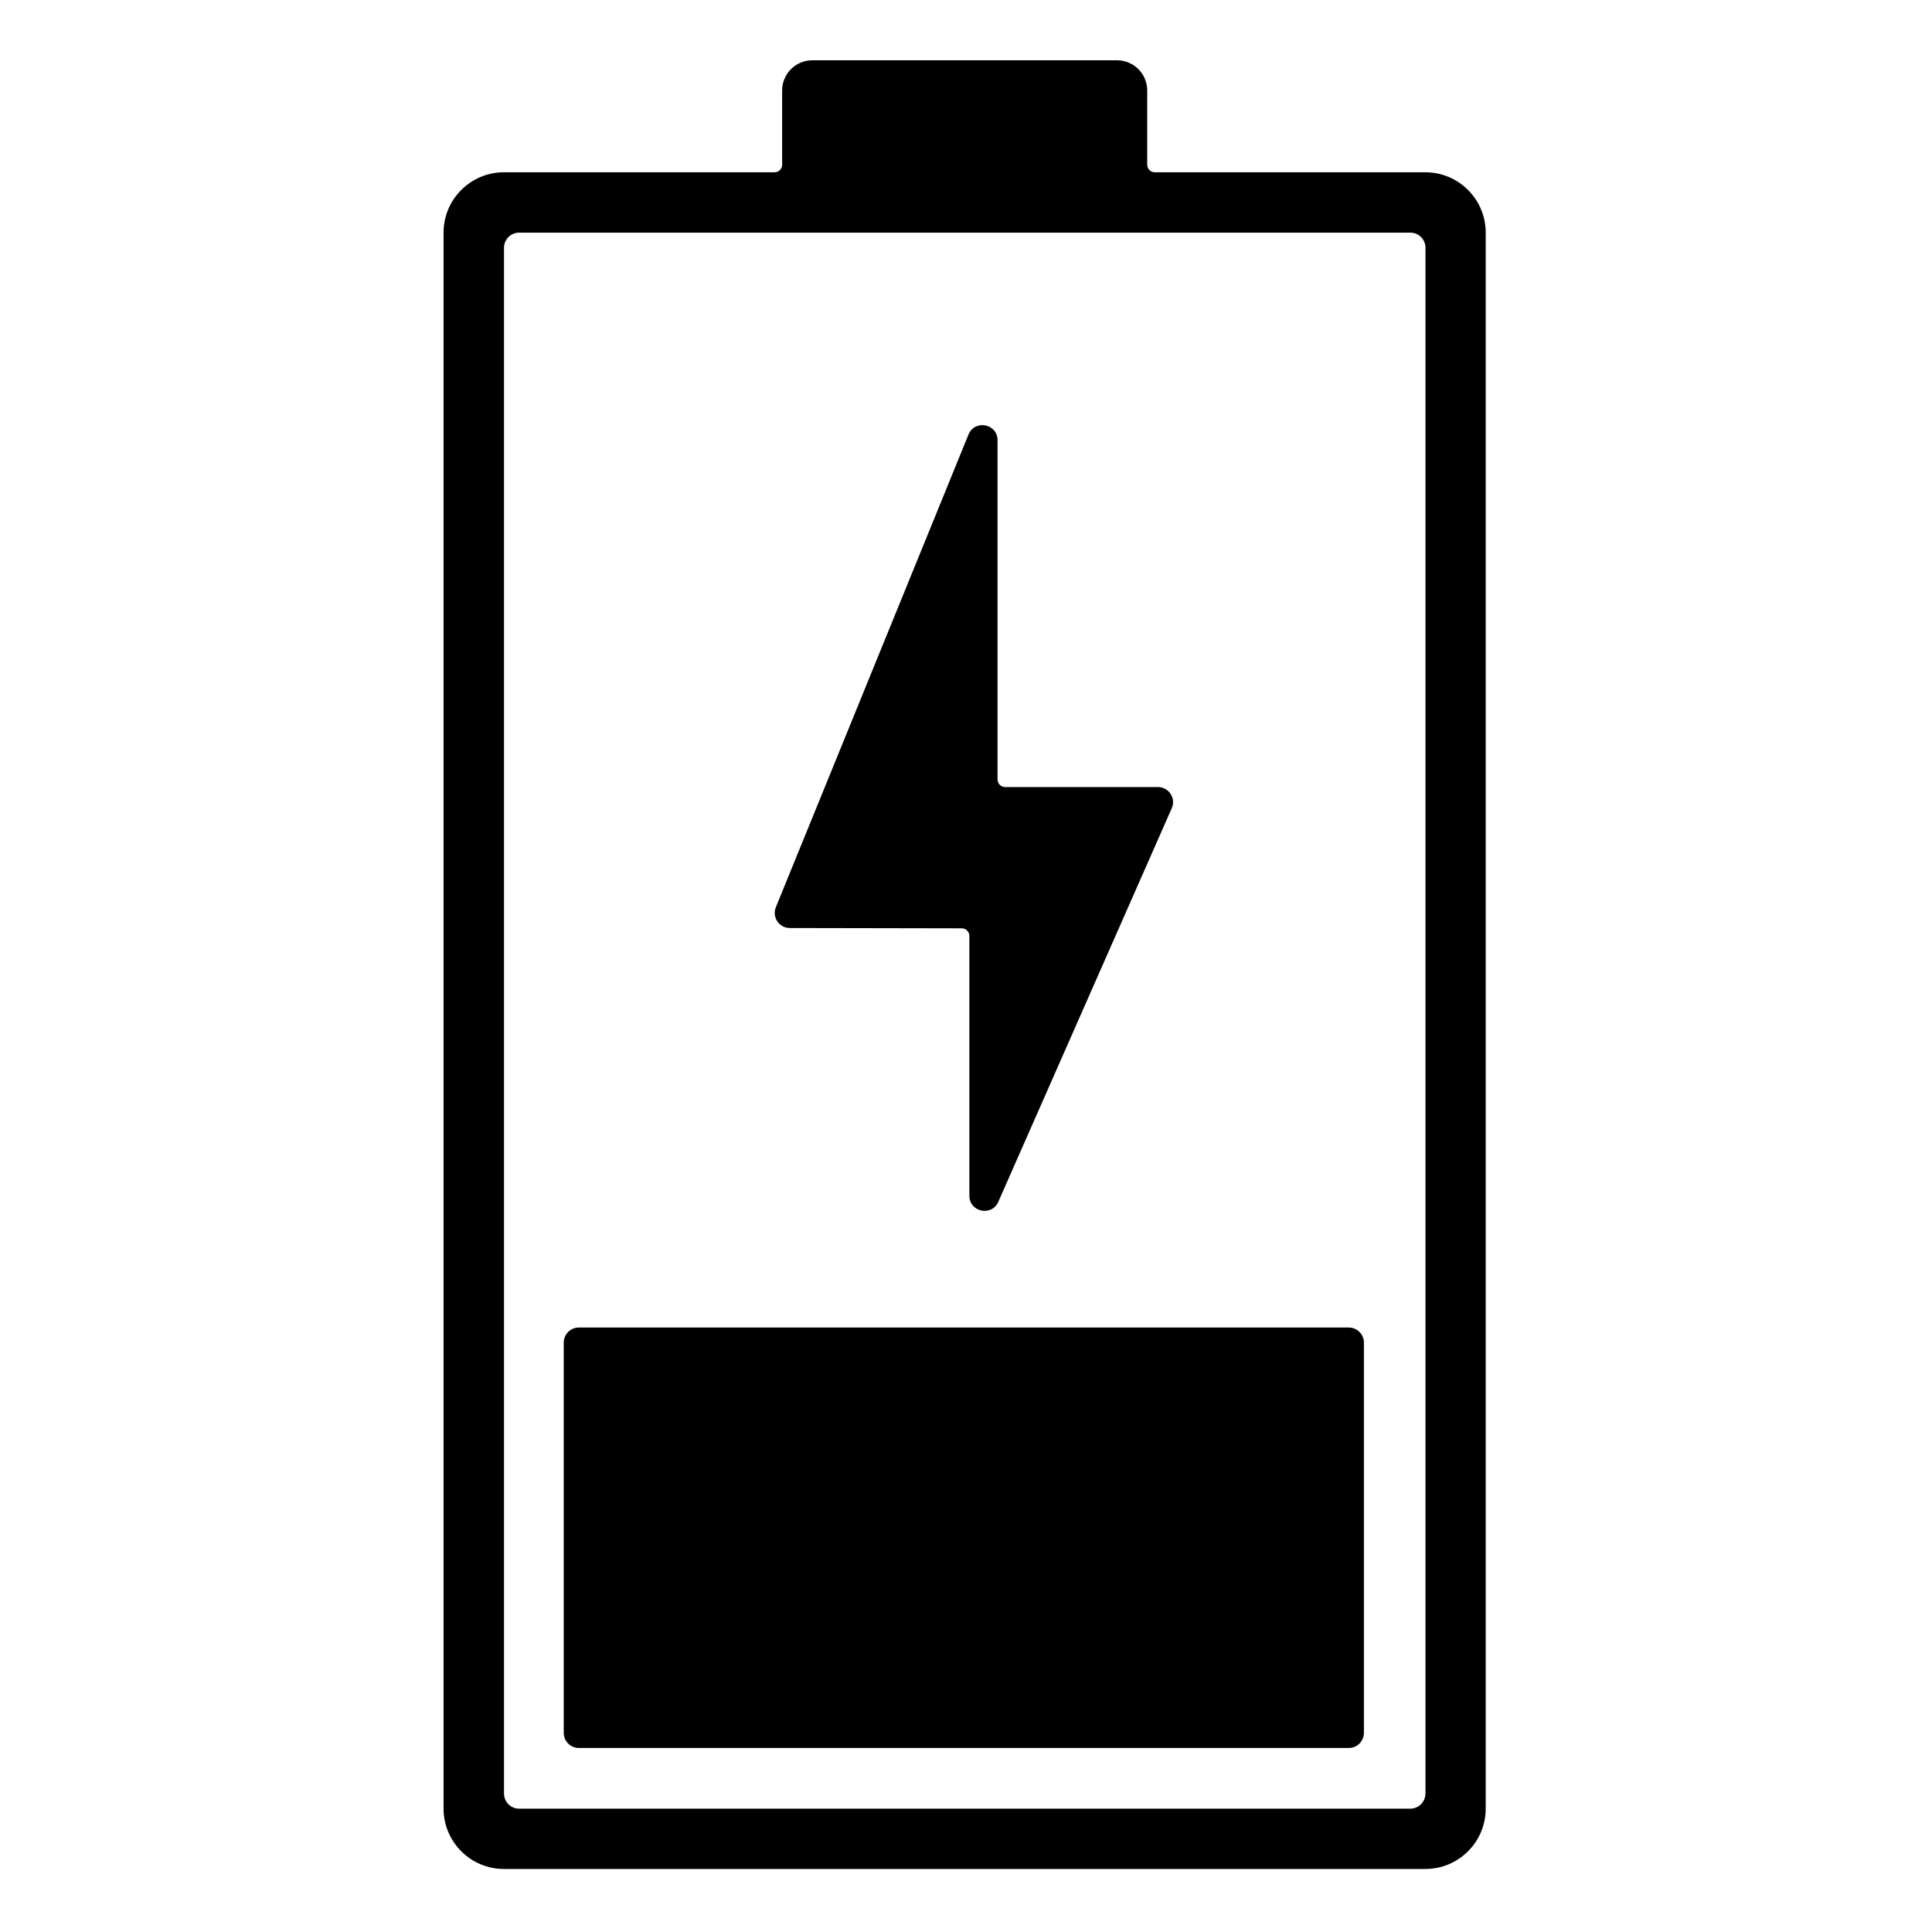 <?xml version="1.0" encoding="UTF-8"?>
<svg id="Layer_1" xmlns="http://www.w3.org/2000/svg" version="1.1" xmlns:xlink="http://www.w3.org/1999/xlink" viewBox="0 0 24 24">
  <!-- Generator: Adobe Illustrator 29.2.1, SVG Export Plug-In . SVG Version: 2.1.0 Build 116)  -->
  <defs>
    
    <clipPath id="clippath">
      <rect fill="none" x="0" width="24" height="24"/>
    </clipPath>
    <clipPath id="clippath-1">
      <rect fill="none" x="0" width="24" height="24"/>
    </clipPath>
    <clipPath id="clippath-5">
      <rect fill="none" x="0" width="24" height="24"/>
    </clipPath>
  </defs>
  <g clip-path="url(#clippath)">
    <g clip-path="url(#clippath-5)">
      <path fill="currentColor" d="M17.707,2.14h-3.362c-.052,0-.094-.042-.094-.094v-.922c0-.207-.168-.375-.375-.375h-3.785c-.207,0-.375.168-.375.375v.922c0,.052-.042.094-.094.094h-3.362c-.414,0-.75.336-.75.75v19.577c0,.414.336.75.75.75h11.446c.414,0,.75-.336.75-.75V2.89c0-.414-.336-.75-.75-.75M17.707,22.28c0,.104-.084.188-.188.188H6.449c-.104,0-.188-.084-.188-.188V3.078c0-.104.084-.188.188-.188h11.071c.104,0,.188.084.188.188v19.202Z"/>
      <path fill="currentColor" d="M16.755,16.491H7.191c-.104,0-.188.084-.188.188v4.847c0,.104.084.188.188.188h9.564c.104,0,.188-.084.188-.188v-4.847c0-.104-.084-.188-.188-.188"/>
      <path fill-rule="evenodd" d="M12.392,5.469c0-.206-.283-.261-.361-.071l-2.393,5.872c-.05.123.04.258.173.258l2.137.004c.052,0,.094.042.094.094v3.228c0,.203.277.261.359.076l2.155-4.89c.055-.124-.036-.263-.172-.263h-1.898c-.052,0-.094-.042-.094-.094v-4.215Z" fill="currentColor"/>
    </g>
  </g>
</svg>